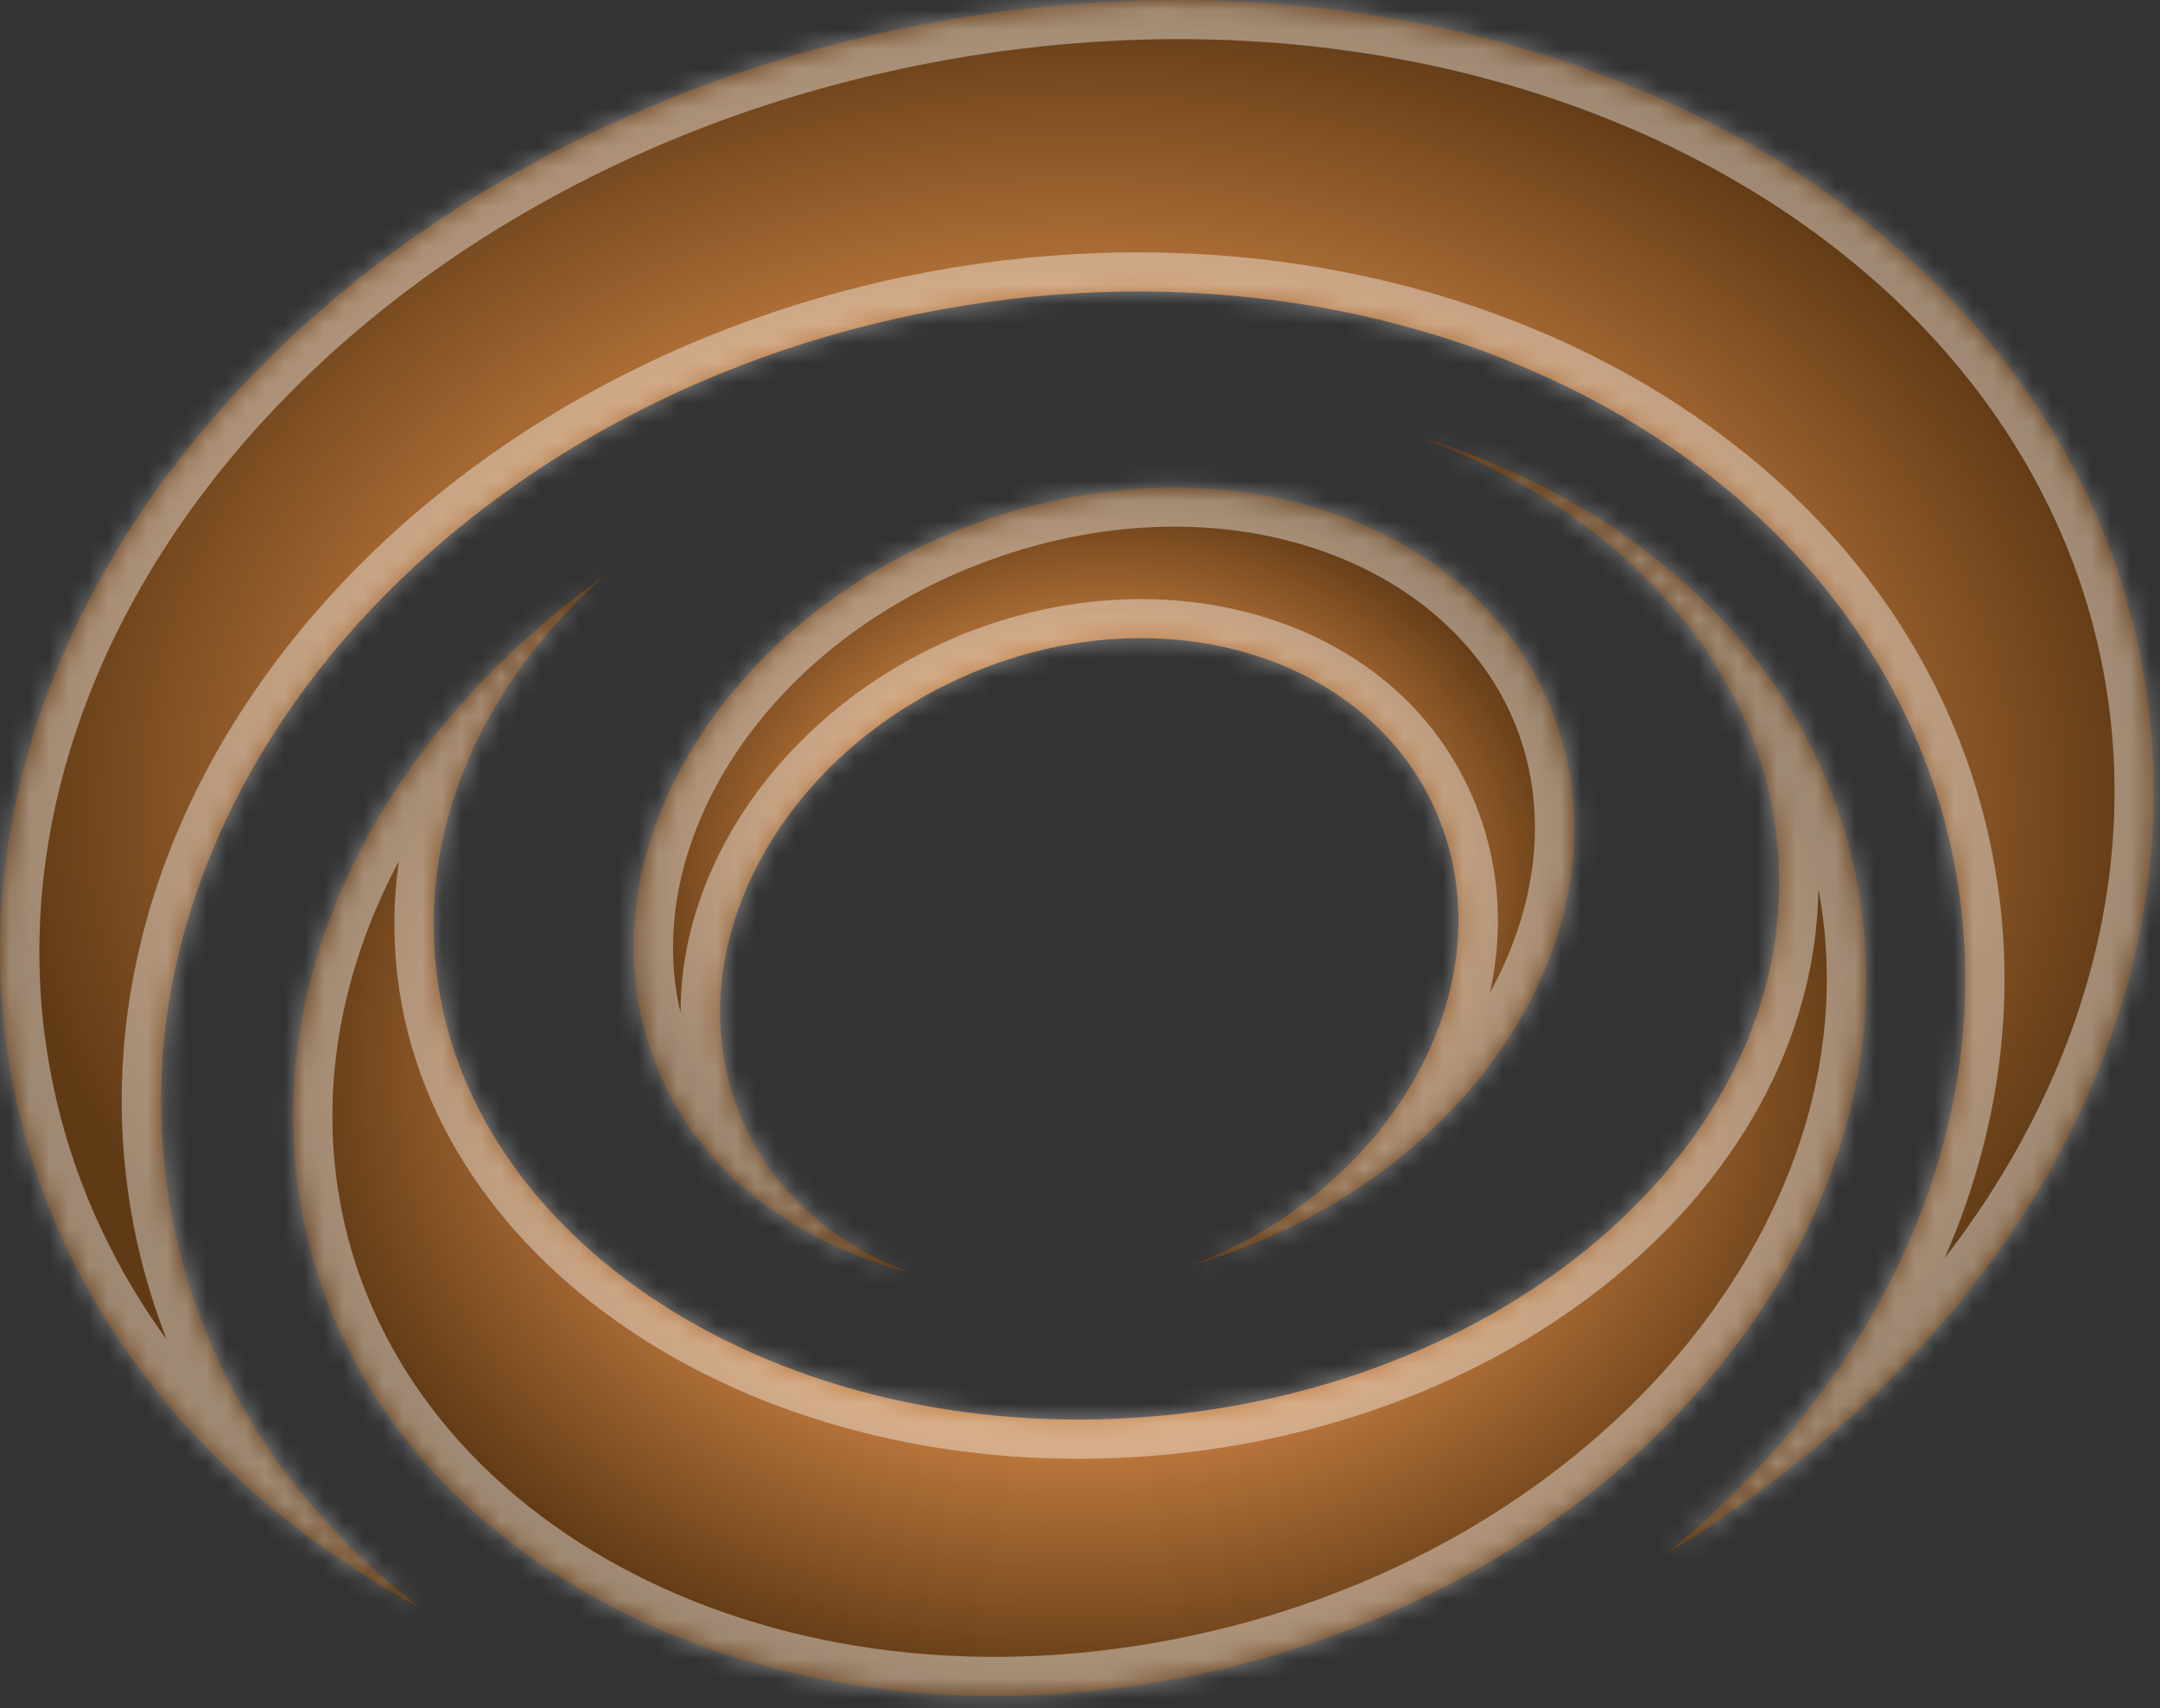 <svg width="110" height="87" viewBox="0 0 110 87" fill="none" xmlns="http://www.w3.org/2000/svg">
<rect x="0" y="0" width="110" height="87" fill="#333333" stroke="none"/>
<mask id="path-1-inside-1_268_250" fill="white">
<path fill-rule="evenodd" clip-rule="evenodd" d="M84.834 79.147C101.966 68.837 112.102 51.652 109.192 34.432C105.156 10.549 77.552 -4.357 47.536 1.14C17.52 6.637 -3.54 30.455 0.496 54.338C2.506 66.236 10.365 75.905 21.457 81.935C14.722 76.766 10.052 69.671 8.64 61.316C5.168 40.767 22.724 20.378 47.854 15.776C72.984 11.173 96.171 24.101 99.644 44.651C101.811 57.479 95.784 70.245 84.834 79.147Z"/>
</mask>
<path fill-rule="evenodd" clip-rule="evenodd" d="M84.834 79.147C101.966 68.837 112.102 51.652 109.192 34.432C105.156 10.549 77.552 -4.357 47.536 1.14C17.52 6.637 -3.54 30.455 0.496 54.338C2.506 66.236 10.365 75.905 21.457 81.935C14.722 76.766 10.052 69.671 8.64 61.316C5.168 40.767 22.724 20.378 47.854 15.776C72.984 11.173 96.171 24.101 99.644 44.651C101.811 57.479 95.784 70.245 84.834 79.147Z" fill="url(#paint0_radial_268_250)"/>
<path d="M109.192 34.432L107.22 34.766L109.192 34.432ZM84.834 79.147L83.573 77.595L85.865 80.861L84.834 79.147ZM0.496 54.338L-1.477 54.672L0.496 54.338ZM21.457 81.935L20.502 83.692L22.675 80.348L21.457 81.935ZM8.64 61.316L6.668 61.65L8.64 61.316ZM47.854 15.776L47.494 13.808L47.854 15.776ZM99.644 44.651L97.671 44.984L99.644 44.651ZM107.22 34.766C109.954 50.942 100.457 67.411 83.803 77.433L85.865 80.861C103.476 70.263 114.25 52.362 111.164 34.099L107.22 34.766ZM47.896 3.108C77.272 -2.272 103.439 12.39 107.22 34.766L111.164 34.099C106.873 8.707 77.832 -6.441 47.176 -0.827L47.896 3.108ZM2.468 54.005C-1.32 31.593 18.518 8.488 47.896 3.108L47.176 -0.827C16.523 4.787 -5.761 29.317 -1.477 54.672L2.468 54.005ZM22.412 80.178C11.756 74.385 4.358 65.19 2.468 54.005L-1.477 54.672C0.654 67.282 8.973 77.425 20.502 83.692L22.412 80.178ZM22.675 80.348C16.291 75.449 11.93 68.781 10.612 60.983L6.668 61.65C8.174 70.56 13.153 78.082 20.239 83.521L22.675 80.348ZM10.612 60.983C7.381 41.862 23.775 22.219 48.215 17.743L47.494 13.808C21.674 18.537 2.954 39.672 6.668 61.65L10.612 60.983ZM48.215 17.743C72.649 13.268 94.446 25.898 97.671 44.984L101.616 44.317C97.896 22.305 73.319 9.079 47.494 13.808L48.215 17.743ZM97.671 44.984C99.692 56.943 94.1 69.036 83.573 77.595L86.096 80.699C97.467 71.454 103.93 58.015 101.616 44.317L97.671 44.984Z" fill="white" fill-opacity="0.4" mask="url(#path-1-inside-1_268_250)"/>
<mask id="path-3-inside-2_268_250" fill="white">
<path fill-rule="evenodd" clip-rule="evenodd" d="M57.688 72.211C76.596 71.048 91.322 58.374 90.581 43.902C90.084 34.207 82.772 26.165 72.315 22.261C84.09 25.872 92.864 34.369 94.693 45.616C97.573 63.333 82.13 81.165 60.198 85.445C38.267 89.726 18.153 78.833 15.273 61.117C13.336 49.201 19.688 37.233 30.727 29.37C25.055 34.444 21.748 41.065 22.109 48.112C22.851 62.585 38.78 73.374 57.688 72.211Z"/>
</mask>
<path fill-rule="evenodd" clip-rule="evenodd" d="M57.688 72.211C76.596 71.048 91.322 58.374 90.581 43.902C90.084 34.207 82.772 26.165 72.315 22.261C84.09 25.872 92.864 34.369 94.693 45.616C97.573 63.333 82.13 81.165 60.198 85.445C38.267 89.726 18.153 78.833 15.273 61.117C13.336 49.201 19.688 37.233 30.727 29.37C25.055 34.444 21.748 41.065 22.109 48.112C22.851 62.585 38.78 73.374 57.688 72.211Z" fill="url(#paint1_radial_268_250)"/>
<path d="M90.581 43.902L88.584 44.004L90.581 43.902ZM57.688 72.211L57.81 74.207L57.688 72.211ZM72.315 22.261L72.901 20.349L71.615 24.135L72.315 22.261ZM94.693 45.616L96.667 45.295V45.295L94.693 45.616ZM60.198 85.445L59.815 83.483L60.198 85.445ZM15.273 61.117L17.247 60.796L15.273 61.117ZM30.727 29.37L32.061 30.861L29.567 27.741L30.727 29.37ZM22.109 48.112L20.112 48.215L22.109 48.112ZM88.584 44.004C88.916 50.49 85.793 56.716 80.198 61.531C74.603 66.347 66.619 69.658 57.565 70.215L57.81 74.207C67.664 73.601 76.498 69.994 82.808 64.563C89.118 59.132 92.988 51.785 92.578 43.799L88.584 44.004ZM71.615 24.135C81.575 27.853 88.14 35.342 88.584 44.004L92.578 43.799C92.029 33.072 83.969 24.477 73.014 20.387L71.615 24.135ZM71.728 24.173C82.955 27.616 91.04 35.61 92.719 45.937L96.667 45.295C94.689 33.128 85.225 24.128 72.901 20.349L71.728 24.173ZM92.719 45.937C95.367 62.224 81.09 79.33 59.815 83.483L60.581 87.408C83.169 83 99.78 64.442 96.667 45.295L92.719 45.937ZM59.815 83.483C38.549 87.633 19.881 76.998 17.247 60.796L13.299 61.438C16.426 80.669 37.986 91.818 60.581 87.408L59.815 83.483ZM17.247 60.796C15.464 49.829 21.287 38.549 31.888 31L29.567 27.741C18.088 35.916 11.207 48.572 13.299 61.438L17.247 60.796ZM24.107 48.01C23.783 41.692 26.737 35.623 32.061 30.861L29.394 27.88C23.374 33.264 19.714 40.438 20.112 48.215L24.107 48.01ZM57.565 70.215C48.51 70.772 40.247 68.46 34.208 64.369C28.172 60.281 24.439 54.491 24.107 48.01L20.112 48.215C20.521 56.206 25.123 63.047 31.964 67.681C38.802 72.312 47.957 74.813 57.81 74.207L57.565 70.215Z" fill="white" fill-opacity="0.4" mask="url(#path-3-inside-2_268_250)"/>
<mask id="path-5-inside-3_268_250" fill="white">
<path fill-rule="evenodd" clip-rule="evenodd" d="M62.114 63.983C74.936 59.621 82.692 47.68 79.437 37.311C76.183 26.942 63.15 22.072 50.329 26.433C37.507 30.794 29.751 42.736 33.006 53.105C34.883 59.085 40.012 63.236 46.478 64.842C42.309 63.365 38.992 60.4 37.495 56.279C34.461 47.926 40.05 37.987 49.978 34.079C59.907 30.17 70.415 33.773 73.449 42.126C76.483 50.478 70.894 60.418 60.965 64.326C60.885 64.358 60.804 64.389 60.724 64.419C61.187 64.286 61.651 64.14 62.114 63.983Z"/>
</mask>
<path fill-rule="evenodd" clip-rule="evenodd" d="M62.114 63.983C74.936 59.621 82.692 47.68 79.437 37.311C76.183 26.942 63.15 22.072 50.329 26.433C37.507 30.794 29.751 42.736 33.006 53.105C34.883 59.085 40.012 63.236 46.478 64.842C42.309 63.365 38.992 60.4 37.495 56.279C34.461 47.926 40.05 37.987 49.978 34.079C59.907 30.17 70.415 33.773 73.449 42.126C76.483 50.478 70.894 60.418 60.965 64.326C60.885 64.358 60.804 64.389 60.724 64.419C61.187 64.286 61.651 64.14 62.114 63.983Z" fill="url(#paint2_radial_268_250)"/>
<path d="M79.437 37.311L77.529 37.91L79.437 37.311ZM62.114 63.983L62.758 65.876L62.114 63.983ZM50.329 26.433L50.973 28.326L50.329 26.433ZM33.006 53.105L34.914 52.506L33.006 53.105ZM46.478 64.842L45.996 66.783L47.145 62.957L46.478 64.842ZM37.495 56.279L39.375 55.596L37.495 56.279ZM49.978 34.079L49.246 32.218L49.978 34.079ZM60.965 64.326L61.698 66.187L61.698 66.187L60.965 64.326ZM60.724 64.419L60.011 62.551L61.278 66.341L60.724 64.419ZM77.529 37.91C80.346 46.885 73.66 57.943 61.47 62.089L62.758 65.876C76.212 61.3 85.038 48.475 81.346 36.712L77.529 37.91ZM50.973 28.326C63.156 24.182 74.731 28.996 77.529 37.91L81.346 36.712C77.634 24.887 63.145 19.961 49.685 24.54L50.973 28.326ZM34.914 52.506C32.097 43.531 38.783 32.473 50.973 28.326L49.685 24.54C36.231 29.116 27.405 41.941 31.097 53.704L34.914 52.506ZM46.96 62.901C41.022 61.426 36.54 57.686 34.914 52.506L31.097 53.704C33.225 60.484 39.002 65.046 45.996 66.783L46.96 62.901ZM47.145 62.957C43.459 61.651 40.64 59.08 39.375 55.596L35.615 56.962C37.344 61.721 41.159 65.08 45.81 66.727L47.145 62.957ZM39.375 55.596C36.818 48.558 41.471 39.577 50.711 35.94L49.246 32.218C38.629 36.397 32.104 47.295 35.615 56.962L39.375 55.596ZM50.711 35.94C59.939 32.307 69.035 35.833 71.569 42.808L75.329 41.443C71.794 31.713 59.875 28.034 49.246 32.218L50.711 35.94ZM71.569 42.808C74.126 49.847 69.473 58.828 60.233 62.465L61.698 66.187C72.314 62.008 78.84 51.109 75.329 41.443L71.569 42.808ZM60.233 62.465C60.159 62.494 60.085 62.523 60.011 62.551L61.436 66.288C61.523 66.255 61.611 66.221 61.698 66.187L60.233 62.465ZM61.47 62.089C61.036 62.237 60.603 62.373 60.169 62.498L61.278 66.341C61.772 66.199 62.265 66.044 62.758 65.876L61.47 62.089Z" fill="white" fill-opacity="0.4" mask="url(#path-5-inside-3_268_250)"/>
<defs>
<radialGradient id="paint0_radial_268_250" cx="0" cy="0" r="1" gradientUnits="userSpaceOnUse" gradientTransform="translate(54.844 40.967) rotate(90) scale(40.967 54.844)">
<stop stop-color="#E8AA4F"/>
<stop offset="0.605" stop-color="#BC783D"/>
<stop offset="1" stop-color="#603A15"/>
</radialGradient>
<radialGradient id="paint1_radial_268_250" cx="0" cy="0" r="1" gradientUnits="userSpaceOnUse" gradientTransform="translate(54.983 54.319) rotate(90) scale(32.057 40.056)">
<stop stop-color="#E8AA4F"/>
<stop offset="0.605" stop-color="#BC783D"/>
<stop offset="1" stop-color="#603A15"/>
</radialGradient>
<radialGradient id="paint2_radial_268_250" cx="0" cy="0" r="1" gradientUnits="userSpaceOnUse" gradientTransform="translate(56.221 44.838) rotate(90) scale(20.004 23.958)">
<stop stop-color="#E8AA4F"/>
<stop offset="0.605" stop-color="#BC783D"/>
<stop offset="1" stop-color="#603A15"/>
</radialGradient>
</defs>
</svg>
